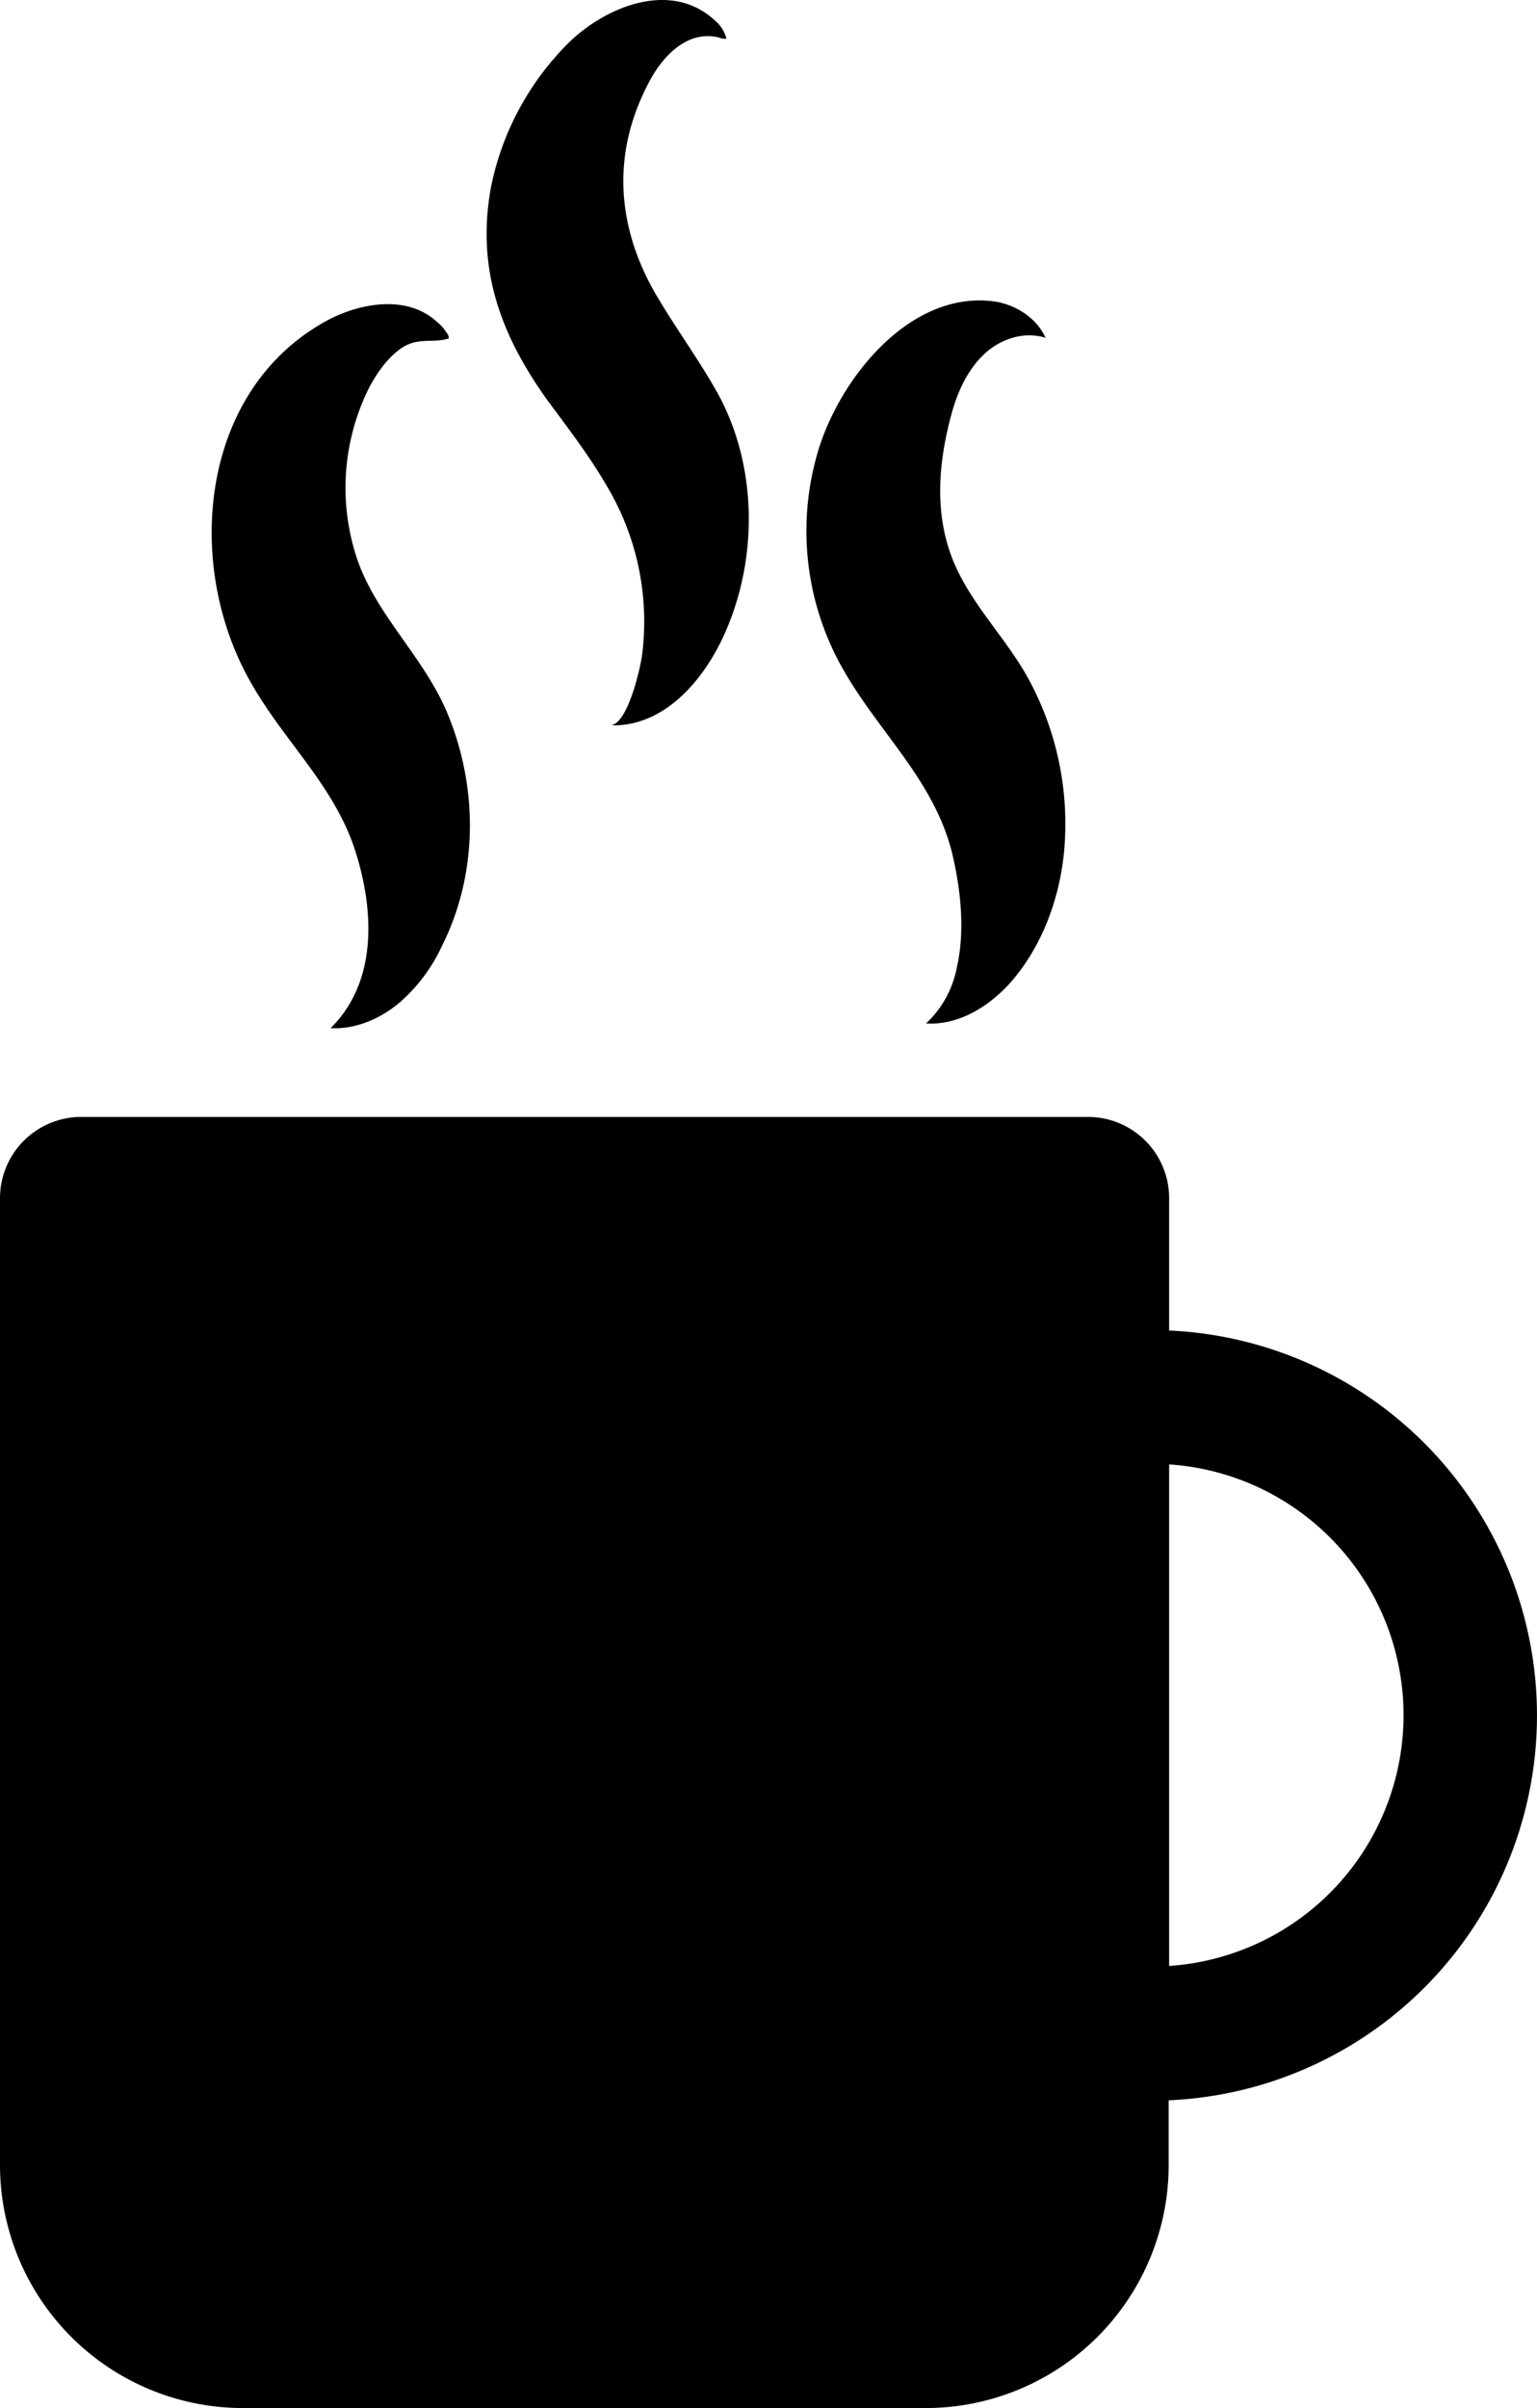 <svg xmlns="http://www.w3.org/2000/svg" width="326.94" height="512" viewBox="0 0 326.94 512">
  <title>coffee</title>
  <g>
    <path d="M248.69,282.88V254.75a17.27,17.27,0,0,0-17.23-17.27H17.27A17.29,17.29,0,0,0,0,254.75V460.27A51.7,51.7,0,0,0,51.67,512H196.91a51.69,51.69,0,0,0,51.68-51.7V446.57a81.92,81.92,0,0,0,.09-163.68Zm0,135.11V311.36a53.44,53.44,0,0,1,0,106.64Z"/>
    <path d="M75.71,181.34c3.84,12.34,4.61,27.41-5.39,37.27,5.14.27,10.23-1.84,14.32-5.14A35.93,35.93,0,0,0,94,201.15c7.73-15.36,7.73-33.73,1.18-49.46-5-12.09-15.5-21.16-19.43-33.5a47.6,47.6,0,0,1,2.89-36c1.73-3.16,4-6.41,7.09-8.39,3.43-2.11,6.57-.8,9.73-1.84a1.85,1.85,0,0,0-.54-1.32,8.74,8.74,0,0,0-2-2.23c-6.18-5.66-15.75-4.07-22.59-.66-27.79,14.43-31.36,51.84-17.18,77C60.37,157.7,71.23,167,75.71,181.34Z"/>
    <path d="M130.64,106.13a56.17,56.17,0,0,1,6,32.66c-.23,2.52-3.14,15.77-7,15.39h.5a8.4,8.4,0,0,0,1.7,0c10.91-.8,18.75-11,22.7-20.36,6.7-15.75,6.43-34.77-1.68-49.84-4.23-7.64-9.45-14.59-13.82-22.2-8.14-14.57-8.77-30-.75-44.75,2.86-5.27,8-10.64,14.57-9.07a3.66,3.66,0,0,0,1.68.27A7.67,7.67,0,0,0,152,4.29c-9.43-8.66-23.36-2.75-31.09,4.86a59.91,59.91,0,0,0-16.43,30.43c-3.25,17.34,1.89,31.5,12,45.57C121.55,92,126.68,98.65,130.64,106.13Z"/>
    <path d="M202.55,181.47c1.82,7.73,2.75,16.41,1,24.14a21.87,21.87,0,0,1-6.57,12c7.07.41,13.48-3.68,18.07-8.82,6.73-7.73,10.41-18,11.32-28a64.48,64.48,0,0,0-7-35.32c-4.84-9.46-13.11-17-16.91-27s-2.77-20.73.09-31c1.34-4.62,3.41-9,6.86-12.23s8.5-4.86,13-3.41c-2.07-4.59-7.09-7.5-12-7.86-17.61-1.54-32,17.09-36.41,32a59.32,59.32,0,0,0,5.48,46.59C187.18,156,198.73,166,202.55,181.47Z"/>
  </g>
</svg>
